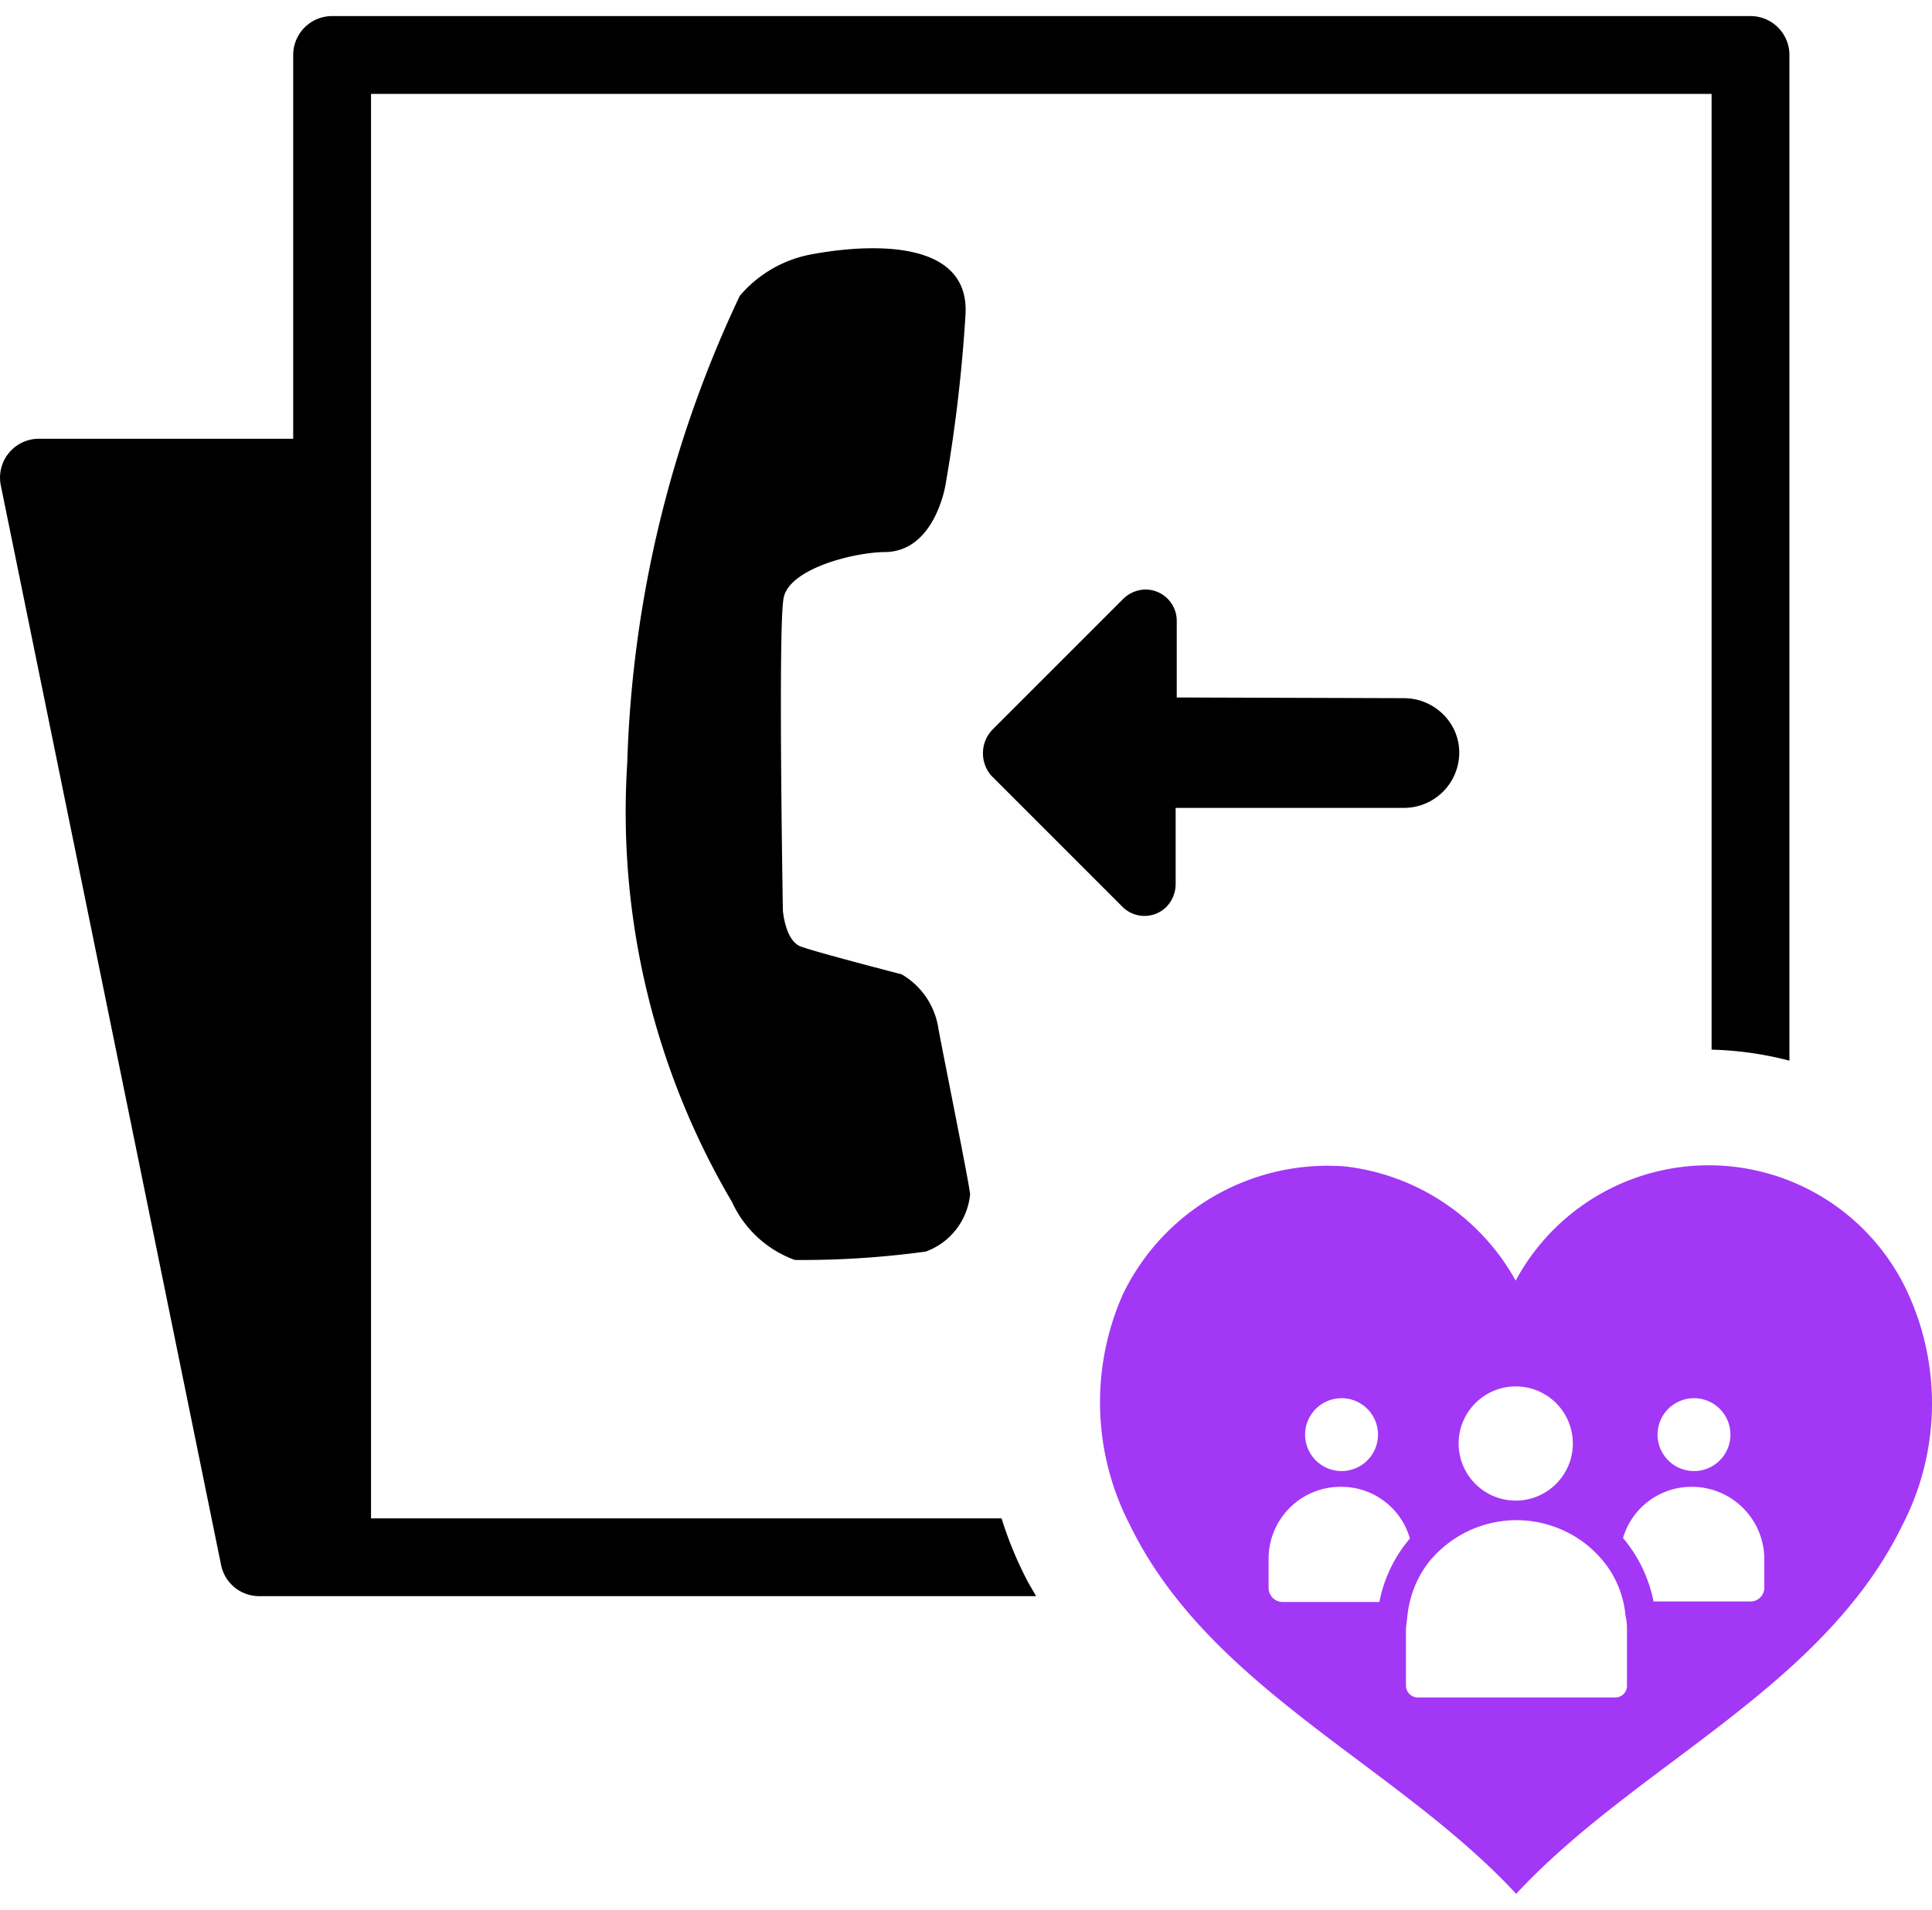 <svg data-tags="Supervisor, Modern Care, Care, launchpad" xmlns="http://www.w3.org/2000/svg" viewBox="0 0 50 49.438"><path d="M22.892 14.29c1.306 0 1.578-1.742 1.578-1.742a39.87 39.87 0 0 0 .517-4.4c.127-2.14-2.948-1.769-4.054-1.551a3.192 3.192 0 0 0-1.788 1.061 30.371 30.371 0 0 0-2.912 12.092 19.899 19.899 0 0 0 2.713 11.367 2.864 2.864 0 0 0 1.624 1.497 23.51 23.51 0 0 0 3.392-.218 1.761 1.761 0 0 0 1.143-1.47c.028-.045-.617-3.229-.816-4.281a1.96 1.96 0 0 0-.953-1.424s-2.177-.563-2.603-.717c-.417-.145-.472-.943-.472-.943s-.127-7.33.018-8.074c.127-.744 1.742-1.18 2.613-1.198ZM30.454 18.054v-1.978a.81.81 0 0 0-.799-.816.839.839 0 0 0-.58.236l-3.402 3.402a.886.886 0 0 0-.027 1.17l3.401 3.402a.805.805 0 0 0 1.144 0 .863.863 0 0 0 .235-.58v-1.978h5.915a1.432 1.432 0 0 0 1.424-1.425 1.385 1.385 0 0 0-.417-.997 1.44 1.44 0 0 0-.998-.418Z"/><path d="M25.92 39.302H9.602V2.43h34.694v24.74a8.823 8.823 0 0 1 2.014.285V1.423A1.007 1.007 0 0 0 45.303.416H8.595a1.007 1.007 0 0 0-1.007 1.007v9.934h-6.58a1.007 1.007 0 0 0-.987 1.208l5.701 27.946a1.006 1.006 0 0 0 .986.805h20.105c-.091-.166-.191-.322-.276-.495a9.656 9.656 0 0 1-.617-1.52Z"/><path d="M49.392 33.505a5.672 5.672 0 0 0-10.166-.357 5.811 5.811 0 0 0-4.42-2.956 5.887 5.887 0 0 0-5.747 3.313 6.904 6.904 0 0 0 .192 5.987c2.063 4.217 6.892 6.192 9.988 9.53 3.095-3.338 7.924-5.313 9.988-9.53a6.86 6.86 0 0 0 .165-5.987ZM43.8 36.193a.943.943 0 1 1 .026 1.885.943.943 0 0 1-.026-1.885Zm-4.599-.306a1.478 1.478 0 1 1-1.452 1.478 1.48 1.48 0 0 1 1.452-1.478Zm-4.522.306a.943.943 0 1 1 .025 1.885.943.943 0 0 1-.025-1.885Zm-1.49 5.274a.365.365 0 0 1-.358-.357v-.777a1.862 1.862 0 0 1 1.873-1.847 1.843 1.843 0 0 1 1.784 1.338 3.596 3.596 0 0 0-.79 1.643Zm8.917 2.166a.302.302 0 0 1-.306.306h-5.108a.31.31 0 0 1-.306-.306v-1.49l.038-.32a2.746 2.746 0 0 1 .459-1.26 1.978 1.978 0 0 1 .204-.255 2.914 2.914 0 0 1 4.102-.217 3.006 3.006 0 0 1 .42.471 2.61 2.61 0 0 1 .459 1.262 1.362 1.362 0 0 1 .038.318Zm3.554-2.536a.356.356 0 0 1-.356.357h-2.51a3.659 3.659 0 0 0-.79-1.643 1.846 1.846 0 0 1 1.784-1.325 1.876 1.876 0 0 1 1.872 1.834Z" fill="#a337f6"/></svg>